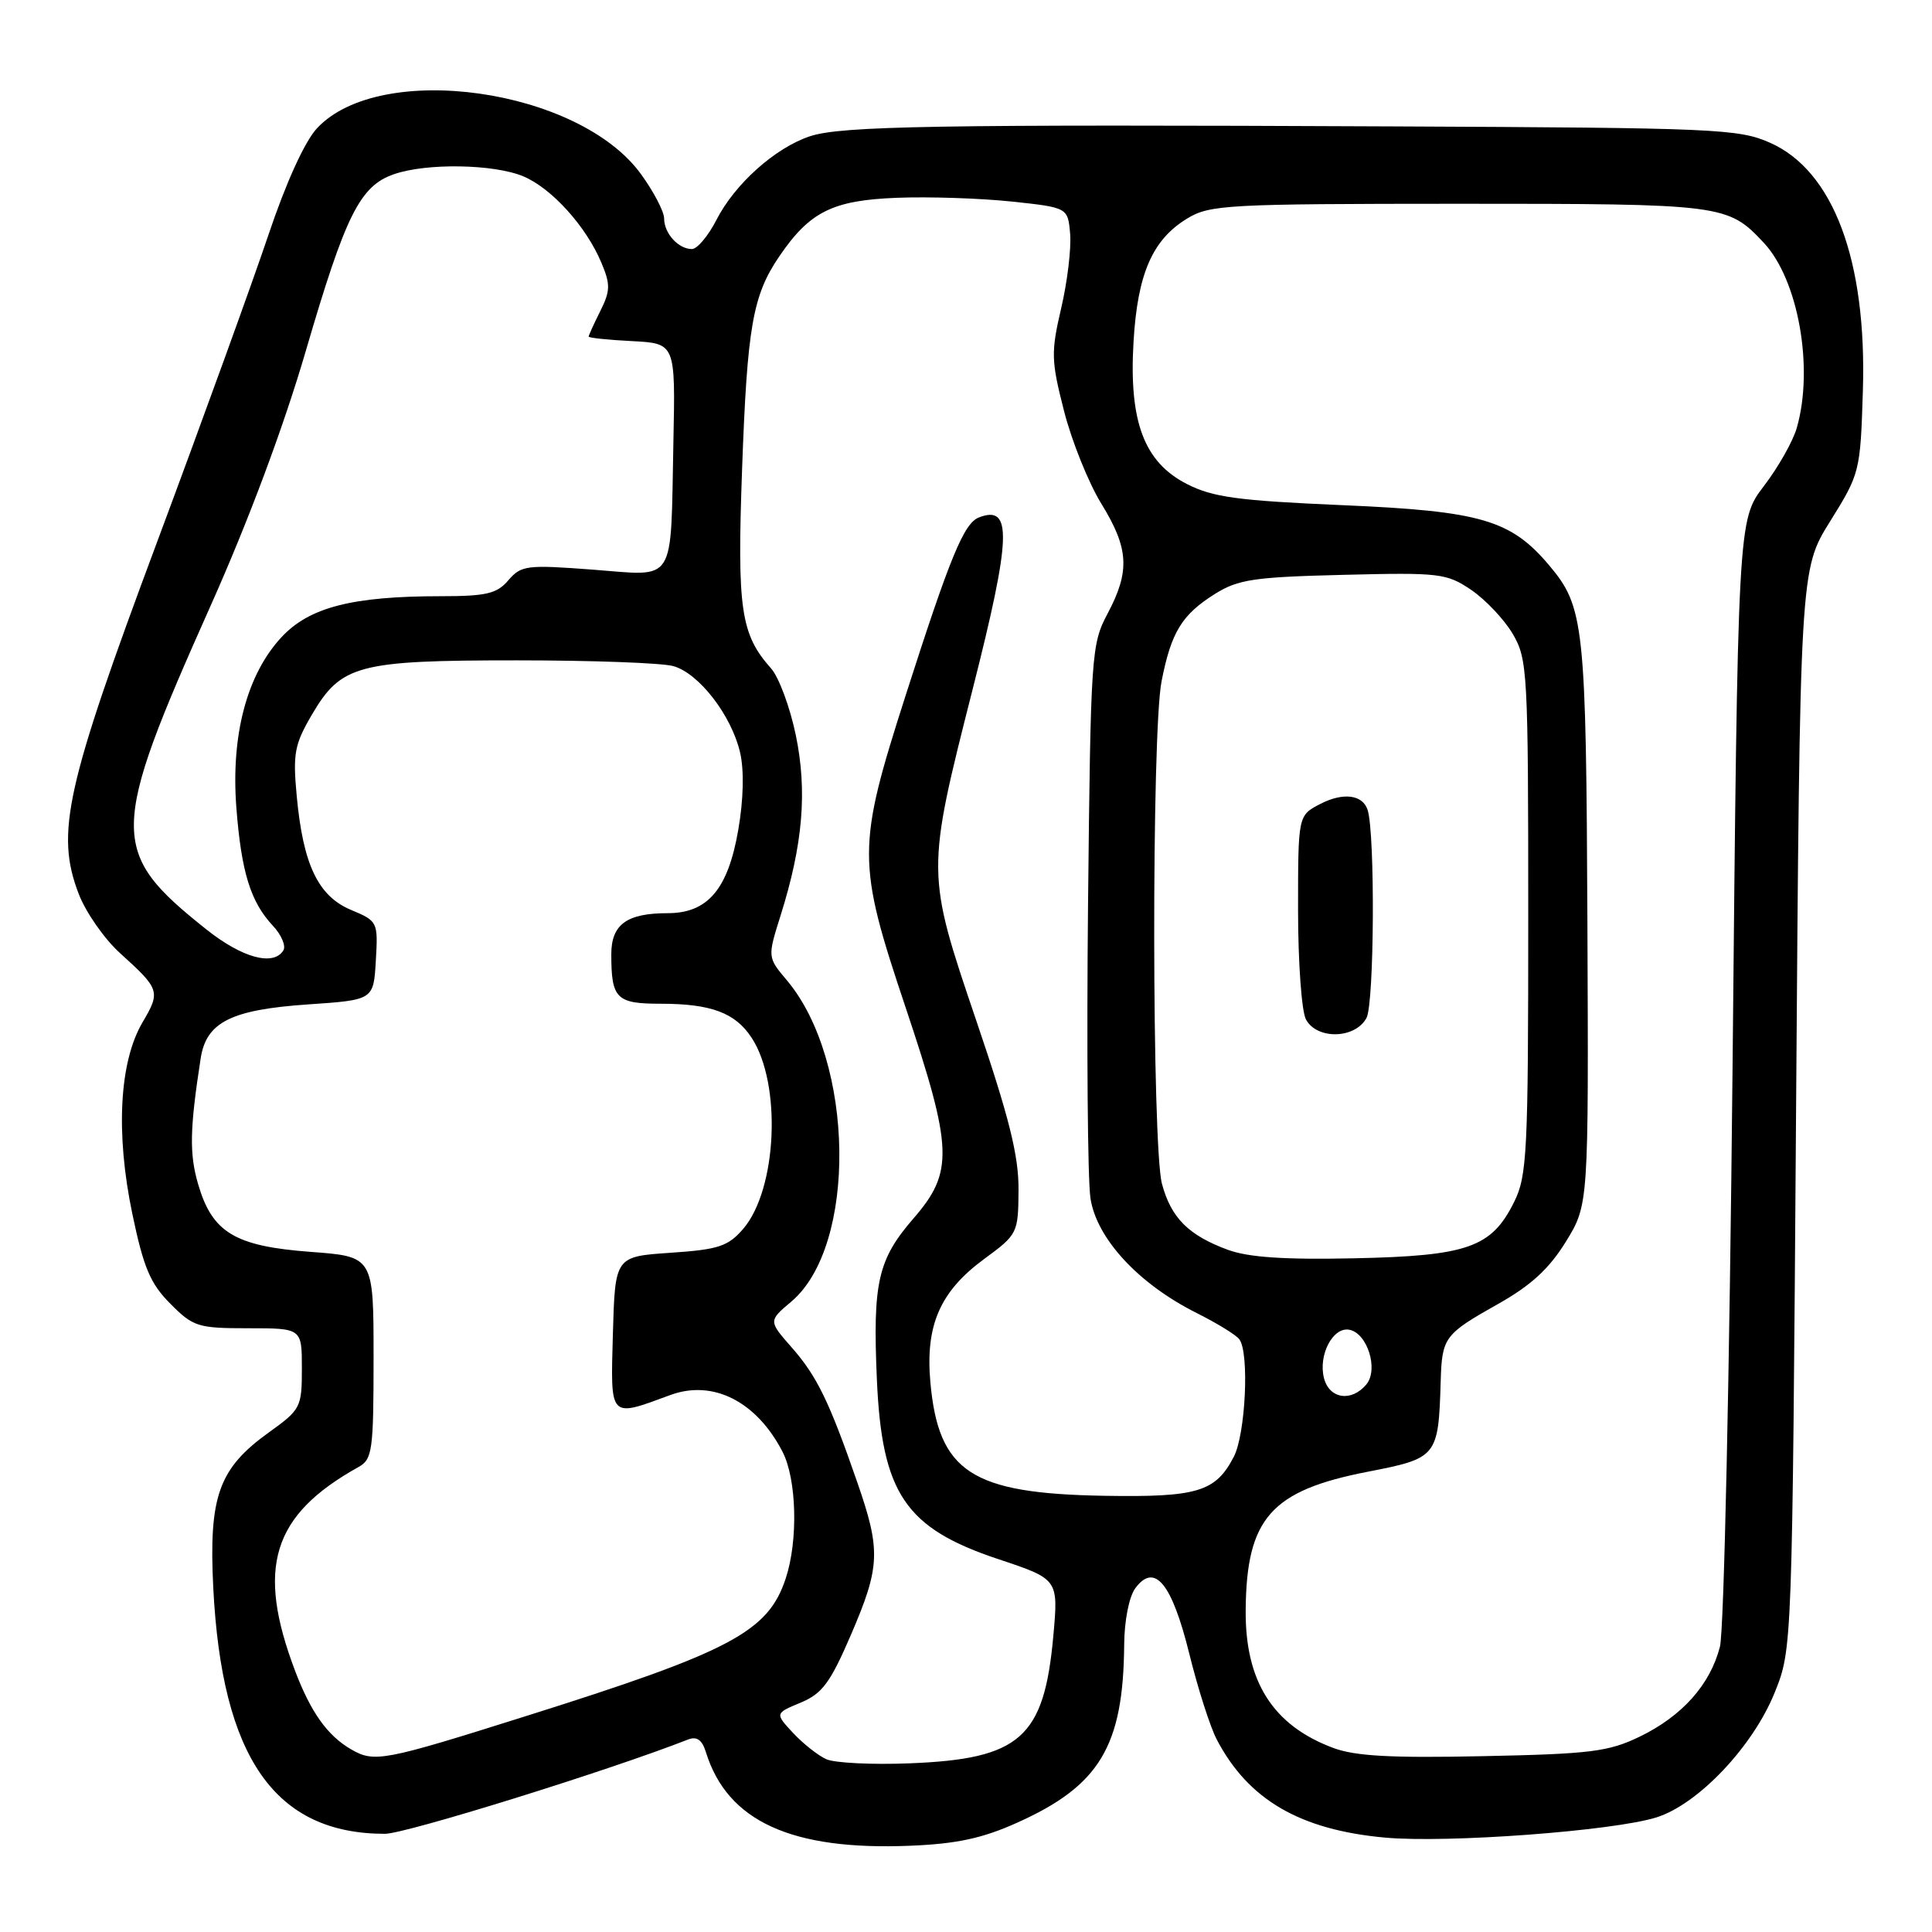 <?xml version="1.0" encoding="UTF-8" standalone="no"?>
<!DOCTYPE svg PUBLIC "-//W3C//DTD SVG 1.1//EN" "http://www.w3.org/Graphics/SVG/1.1/DTD/svg11.dtd" >
<svg xmlns="http://www.w3.org/2000/svg" xmlns:xlink="http://www.w3.org/1999/xlink" version="1.1" viewBox="0 0 256 256">
 <g >
 <path fill="currentColor"
d=" M 134.75 241.53 C 145.71 236.62 148.85 231.39 148.96 217.94 C 148.98 214.73 149.61 211.56 150.44 210.44 C 152.99 207.01 155.27 209.77 157.58 219.10 C 158.72 223.72 160.36 228.85 161.23 230.50 C 165.40 238.47 172.24 242.46 183.50 243.49 C 191.76 244.25 213.79 242.61 219.50 240.81 C 225.04 239.06 232.29 231.40 235.16 224.26 C 237.48 218.50 237.48 218.50 237.99 147.00 C 238.50 75.50 238.50 75.50 242.50 69.08 C 246.44 62.76 246.51 62.49 246.84 51.80 C 247.38 34.52 242.93 22.62 234.53 18.91 C 230.38 17.07 227.34 16.94 184.80 16.75 C 124.11 16.47 111.48 16.69 107.34 18.05 C 102.72 19.58 97.36 24.37 94.92 29.16 C 93.84 31.27 92.38 33.00 91.68 33.00 C 89.89 33.00 88.00 30.92 88.00 28.95 C 88.00 28.04 86.62 25.39 84.93 23.07 C 76.72 11.73 50.40 8.00 42.01 16.99 C 40.39 18.72 37.90 24.18 35.56 31.15 C 33.46 37.39 26.84 55.66 20.84 71.75 C 8.70 104.28 7.34 110.37 10.42 118.42 C 11.35 120.87 13.83 124.42 15.92 126.31 C 21.19 131.07 21.29 131.39 18.89 135.46 C 15.81 140.68 15.30 150.14 17.53 160.82 C 19.02 167.96 19.91 170.08 22.57 172.75 C 25.61 175.81 26.22 176.00 32.90 176.00 C 40.00 176.00 40.00 176.00 40.00 181.33 C 40.00 186.48 39.85 186.77 35.63 189.80 C 28.97 194.58 27.65 198.28 28.26 210.41 C 29.40 232.91 36.43 242.98 51.00 242.99 C 53.70 243.00 80.62 234.63 91.16 230.50 C 92.33 230.04 93.03 230.53 93.54 232.18 C 96.38 241.33 104.88 245.22 120.61 244.57 C 126.76 244.32 130.17 243.59 134.75 241.53 Z  M 109.50 233.11 C 108.40 232.62 106.42 231.05 105.09 229.63 C 102.68 227.03 102.68 227.03 106.09 225.61 C 108.96 224.41 110.02 222.97 112.75 216.63 C 116.64 207.59 116.73 205.45 113.60 196.43 C 109.89 185.72 108.26 182.36 104.91 178.55 C 101.82 175.03 101.82 175.03 104.84 172.48 C 113.60 165.11 113.27 140.61 104.27 129.90 C 101.69 126.84 101.69 126.84 103.44 121.28 C 106.40 111.87 106.99 104.81 105.44 97.37 C 104.67 93.68 103.20 89.73 102.18 88.58 C 98.14 84.04 97.66 80.76 98.33 62.17 C 99.01 43.29 99.73 39.15 103.26 33.97 C 107.29 28.05 110.32 26.54 118.82 26.21 C 123.04 26.04 129.88 26.27 134.00 26.70 C 141.50 27.50 141.50 27.50 141.80 31.00 C 141.96 32.93 141.43 37.36 140.61 40.85 C 139.25 46.69 139.28 47.78 140.99 54.46 C 142.01 58.45 144.23 63.97 145.92 66.72 C 149.58 72.67 149.76 75.65 146.77 81.29 C 144.60 85.37 144.52 86.57 144.17 119.90 C 143.98 138.82 144.12 156.31 144.49 158.76 C 145.29 164.10 150.85 170.12 158.56 173.98 C 161.28 175.34 163.83 176.91 164.23 177.48 C 165.56 179.32 165.04 190.02 163.49 193.02 C 161.08 197.68 158.67 198.41 146.29 198.20 C 128.72 197.90 124.36 195.06 123.28 183.17 C 122.60 175.62 124.55 171.14 130.37 166.85 C 134.86 163.55 134.92 163.42 134.96 157.67 C 134.99 153.14 133.74 148.12 129.37 135.26 C 122.71 115.62 122.71 115.66 128.89 91.29 C 134.01 71.12 134.16 66.85 129.72 68.56 C 127.73 69.32 125.90 73.75 120.01 92.12 C 113.53 112.33 113.53 114.19 120.00 133.50 C 126.27 152.23 126.39 155.28 121.04 161.45 C 116.32 166.90 115.63 169.93 116.19 182.77 C 116.85 197.89 119.95 202.49 132.27 206.59 C 140.25 209.25 140.25 209.25 139.57 216.78 C 138.35 230.28 135.18 233.08 120.51 233.65 C 115.55 233.85 110.60 233.60 109.50 233.11 Z  M 46.51 231.79 C 43.40 229.98 41.21 226.92 39.14 221.50 C 33.90 207.73 36.05 200.76 47.50 194.39 C 49.34 193.37 49.50 192.24 49.50 179.89 C 49.50 166.50 49.50 166.50 41.16 165.88 C 31.13 165.13 28.12 163.33 26.25 156.90 C 25.08 152.88 25.14 149.62 26.59 140.24 C 27.33 135.44 30.62 133.79 40.81 133.09 C 49.50 132.50 49.50 132.50 49.80 127.28 C 50.10 122.15 50.05 122.05 46.52 120.57 C 42.16 118.75 40.16 114.57 39.32 105.50 C 38.79 99.86 39.02 98.65 41.32 94.71 C 45.21 88.08 47.41 87.50 68.50 87.50 C 78.40 87.50 87.72 87.84 89.21 88.26 C 92.62 89.21 96.93 94.80 98.07 99.73 C 98.61 102.06 98.52 105.95 97.83 109.93 C 96.48 117.81 93.79 121.00 88.48 121.00 C 83.05 121.00 81.00 122.49 81.00 126.45 C 81.00 132.33 81.67 133.00 87.54 133.00 C 94.22 133.00 97.43 134.20 99.59 137.50 C 103.60 143.61 102.98 157.59 98.47 162.84 C 96.47 165.15 95.22 165.57 88.84 166.00 C 81.50 166.50 81.50 166.50 81.21 176.78 C 80.90 188.08 80.68 187.85 88.82 184.85 C 94.46 182.77 100.23 185.68 103.68 192.35 C 105.57 195.99 105.78 204.12 104.11 209.16 C 101.78 216.23 96.83 218.85 69.57 227.43 C 50.77 233.36 49.60 233.58 46.51 231.79 Z  M 176.66 231.61 C 168.65 228.62 164.96 222.79 165.06 213.28 C 165.17 201.17 168.43 197.50 181.25 195.01 C 190.45 193.22 190.60 193.04 190.90 183.00 C 191.07 177.21 191.38 176.79 198.49 172.79 C 202.85 170.34 205.26 168.13 207.48 164.54 C 210.50 159.63 210.50 159.63 210.34 122.35 C 210.17 82.78 209.92 80.43 205.29 74.93 C 200.20 68.88 196.21 67.72 177.93 66.94 C 164.02 66.34 160.71 65.89 157.28 64.14 C 151.59 61.24 149.57 55.85 150.20 45.27 C 150.73 36.28 152.70 31.76 157.30 28.96 C 160.30 27.13 162.53 27.01 193.30 27.00 C 228.40 27.00 228.94 27.07 233.72 32.18 C 238.29 37.08 240.37 48.75 238.08 56.71 C 237.58 58.46 235.62 61.93 233.72 64.41 C 230.27 68.93 230.27 68.93 229.57 141.71 C 229.17 182.16 228.44 216.15 227.90 218.20 C 226.61 223.23 222.89 227.39 217.28 230.11 C 213.14 232.11 210.77 232.41 196.55 232.70 C 184.38 232.96 179.57 232.70 176.66 231.61 Z  M 175.43 182.59 C 174.66 179.52 176.63 175.78 178.80 176.20 C 181.19 176.66 182.69 181.46 181.05 183.44 C 179.08 185.81 176.13 185.37 175.43 182.59 Z  M 162.68 165.60 C 157.48 163.68 155.18 161.37 153.97 156.88 C 152.63 151.90 152.58 97.09 153.91 90.29 C 155.19 83.75 156.60 81.45 161.00 78.69 C 164.07 76.77 166.18 76.46 178.00 76.17 C 190.78 75.85 191.68 75.96 194.95 78.17 C 196.84 79.46 199.32 82.08 200.45 84.00 C 202.41 87.35 202.50 89.00 202.50 121.50 C 202.50 152.80 202.35 155.80 200.62 159.29 C 197.63 165.30 194.49 166.41 179.50 166.73 C 170.19 166.93 165.42 166.61 162.68 165.60 Z  M 181.07 134.88 C 182.10 132.94 182.22 110.51 181.22 107.33 C 180.57 105.29 177.98 104.96 174.94 106.53 C 172.00 108.05 172.00 108.05 172.00 120.59 C 172.00 127.49 172.47 134.00 173.04 135.07 C 174.49 137.79 179.57 137.67 181.07 134.88 Z  M 27.34 123.15 C 14.43 112.87 14.47 110.36 27.90 80.28 C 32.90 69.09 37.58 56.57 40.52 46.50 C 45.78 28.49 47.69 24.65 52.18 23.09 C 56.50 21.58 65.41 21.73 69.33 23.36 C 73.09 24.93 77.68 30.01 79.69 34.82 C 80.90 37.69 80.88 38.54 79.54 41.22 C 78.69 42.92 78.00 44.44 78.00 44.60 C 78.00 44.77 80.59 45.04 83.75 45.20 C 89.50 45.50 89.50 45.50 89.23 58.50 C 88.84 77.73 89.73 76.32 78.54 75.48 C 69.78 74.82 69.06 74.91 67.36 76.89 C 65.84 78.67 64.44 79.00 58.41 79.00 C 46.69 79.00 40.99 80.46 37.30 84.43 C 32.72 89.35 30.58 97.42 31.32 107.03 C 31.98 115.58 33.20 119.50 36.17 122.68 C 37.29 123.87 37.91 125.34 37.55 125.93 C 36.23 128.06 32.09 126.93 27.34 123.15 Z "/>
</g>
</svg>